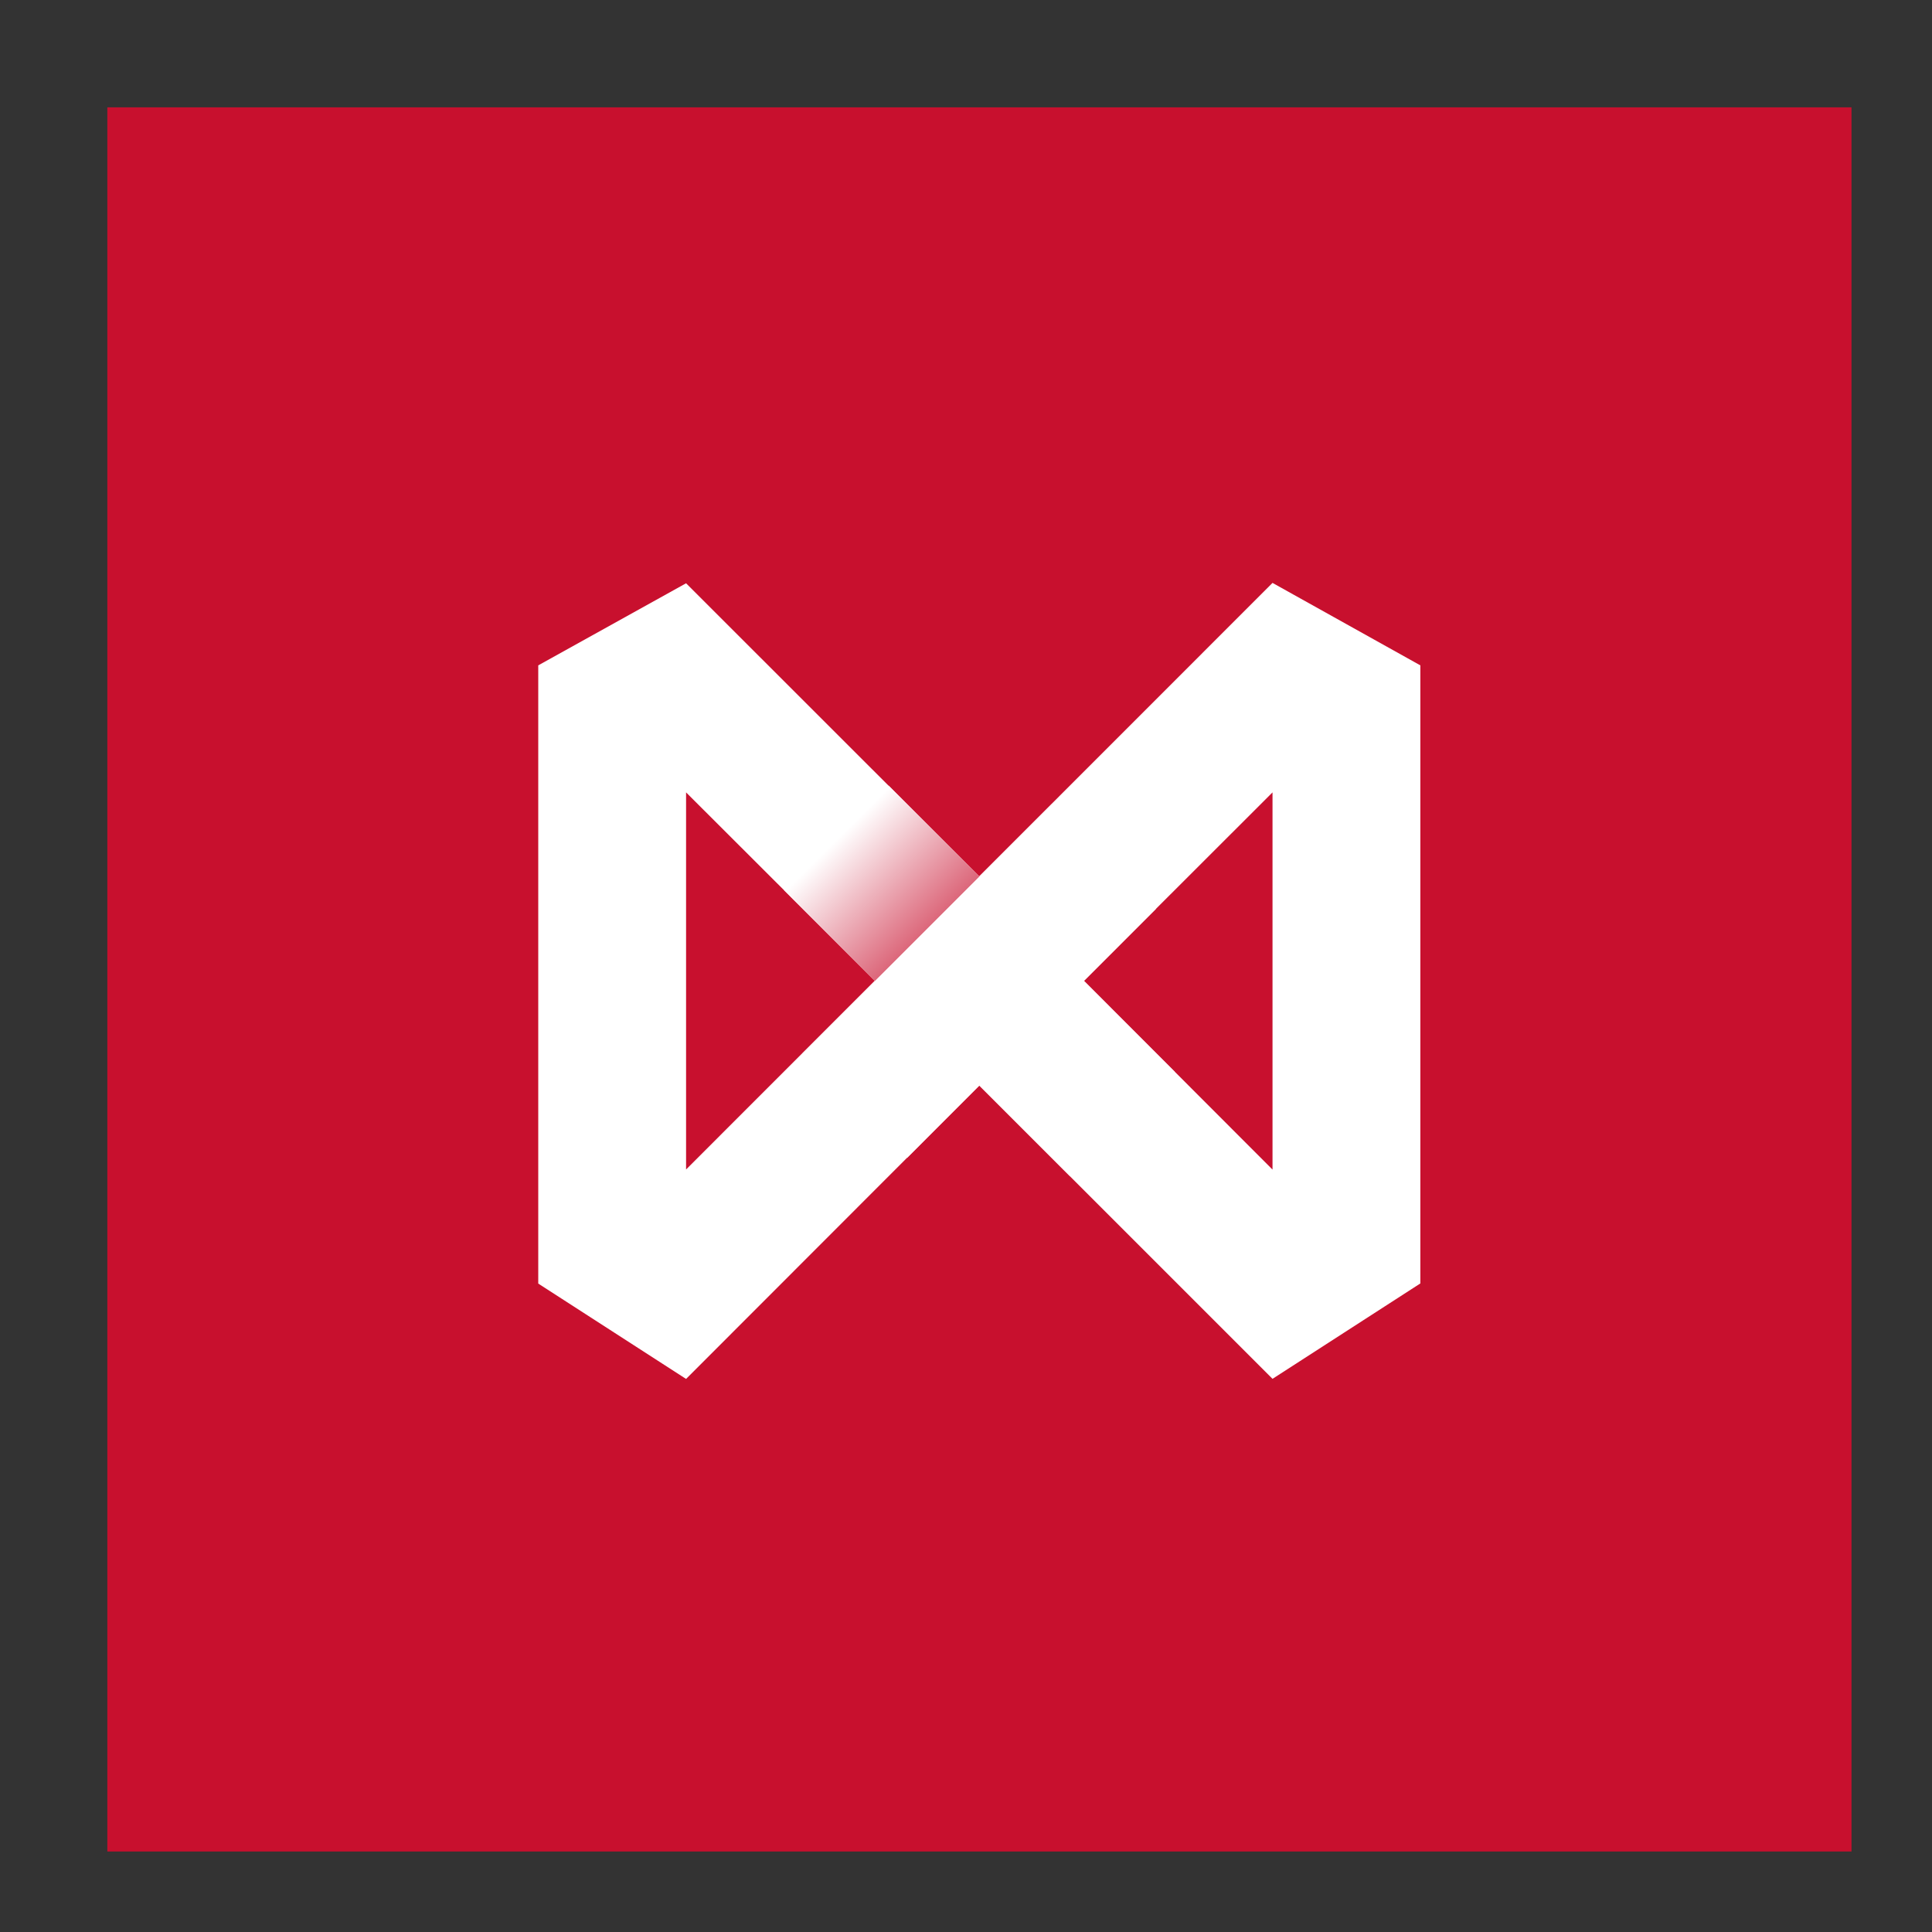 <svg width="72" height="72" viewBox="0 0 72 72" fill="none" xmlns="http://www.w3.org/2000/svg">
<rect x="0" y="0" width="72" height="72" fill="#333333" stroke="none"/>
<path d="M69 4H4V69H69V4Z" fill="#C8102E"/>
<path d="M20.059 24.796V47.835L25.568 51.389L36.493 40.455L47.423 51.385L52.932 47.83V24.796L47.423 21.723L36.493 32.657L25.568 21.737L20.059 24.796ZM40.396 36.551L47.423 29.53V43.587L40.396 36.551ZM25.568 43.583V29.53L32.599 36.551L25.568 43.583Z" fill="white"/>
<path d="M33.118 29.277L29.219 33.176L34.547 38.506L38.447 34.608L33.118 29.277Z" fill="url(#paint0_linear)"/>
<path d="M38.45 34.609L34.551 38.508L39.879 43.838L43.779 39.94L38.45 34.609Z" fill="url(#paint1_linear)"/>
<path d="M39.195 29.969L43.074 33.877L33.804 43.152L29.91 39.254L39.195 29.969Z" fill="white"/>
<defs>
<linearGradient id="paint0_linear" x1="31.205" y1="31.267" x2="36.481" y2="36.545" gradientUnits="userSpaceOnUse">
<stop stop-color="white"/>
<stop offset="1" stop-color="#C8102E"/>
</linearGradient>
<linearGradient id="paint1_linear" x1="-2746.92" y1="-1663.37" x2="-2827.92" y2="-1744.39" gradientUnits="userSpaceOnUse">
<stop stop-color="white"/>
<stop offset="1" stop-color="#C8102E"/>
</linearGradient>
</defs>
</svg>

